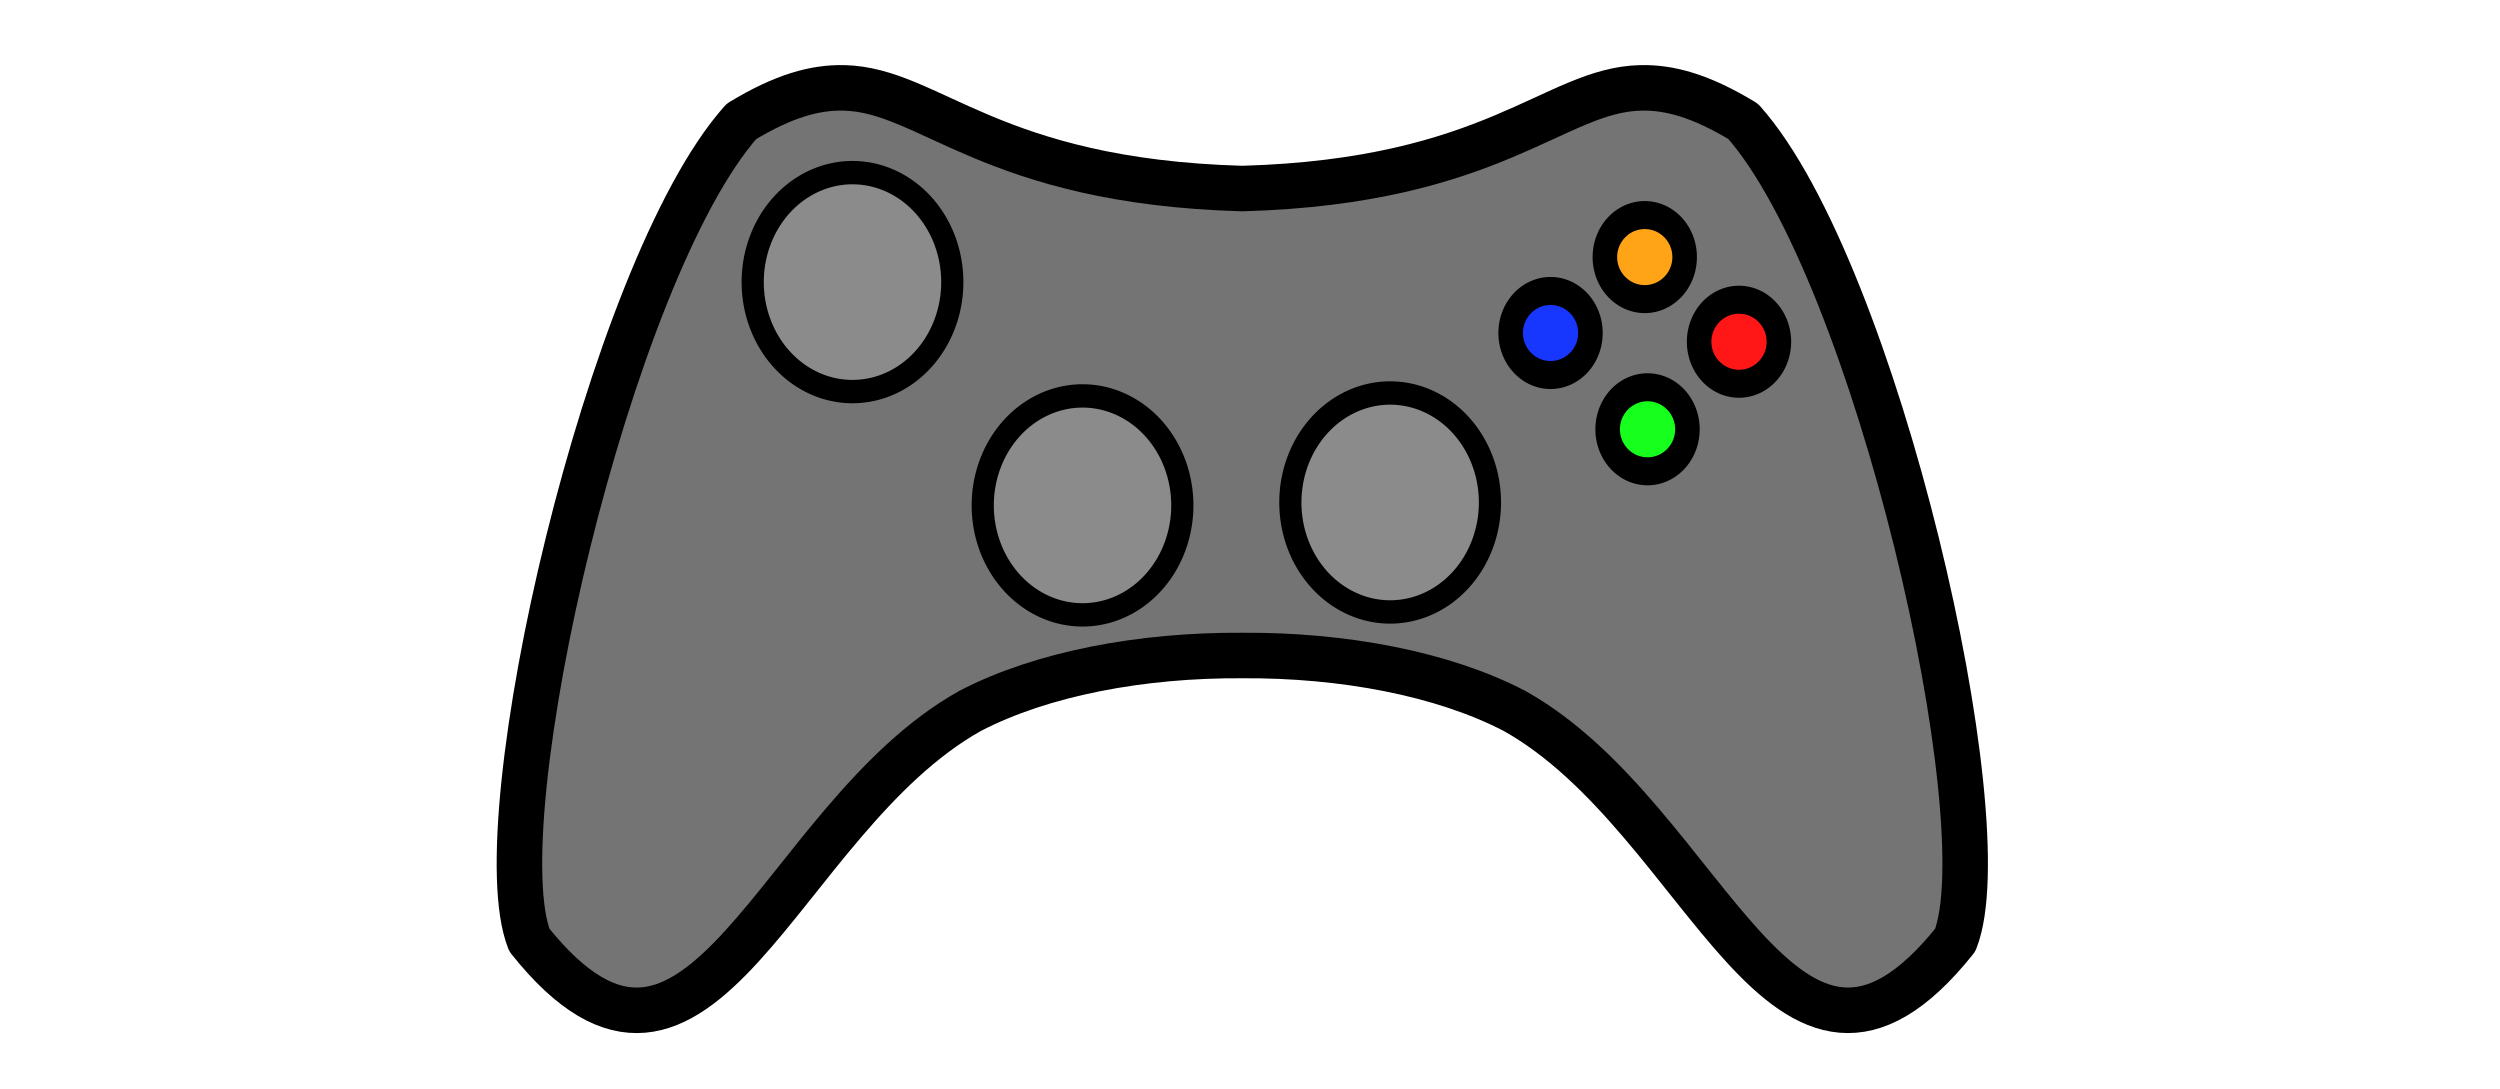 <?xml version="1.0" encoding="UTF-8" standalone="no"?>
<!-- Created with Inkscape (http://www.inkscape.org/) -->

<svg
   xmlns:dc="http://purl.org/dc/elements/1.1/"
   xmlns:cc="http://creativecommons.org/ns#"
   xmlns:rdf="http://www.w3.org/1999/02/22-rdf-syntax-ns#"
   xmlns:svg="http://www.w3.org/2000/svg"
   xmlns="http://www.w3.org/2000/svg"
   xmlns:sodipodi="http://sodipodi.sourceforge.net/DTD/sodipodi-0.dtd"
   xmlns:inkscape="http://www.inkscape.org/namespaces/inkscape"
   inkscape:export-ydpi="90"
   inkscape:export-xdpi="90"
   inkscape:export-filename="/home/micha/Programmieren/git/platformer/images/menu/startOn.png"
   sodipodi:docname="gamepadOn.svg"
   inkscape:version="0.48.3.1 r9886"
   version="1.1"
   id="svg2"
   height="40.3"
   width="92.55">
  <sodipodi:namedview
     id="base"
     pagecolor="#ffffff"
     bordercolor="#666666"
     borderopacity="1.0"
     inkscape:pageopacity="0"
     inkscape:pageshadow="2"
     inkscape:zoom="5.6568542"
     inkscape:cx="47.274778"
     inkscape:cy="15.735638"
     inkscape:document-units="px"
     inkscape:current-layer="layer1"
     showgrid="false"
     inkscape:showpageshadow="true"
     inkscape:window-width="1920"
     inkscape:window-height="1025"
     inkscape:window-x="0"
     inkscape:window-y="27"
     inkscape:window-maximized="1">
    <inkscape:grid
       originy="0px"
       originx="0px"
       spacingy="10px"
       spacingx="10px"
       snapvisiblegridlinesonly="true"
       enabled="true"
       visible="true"
       empspacing="5"
       id="grid2985"
       type="xygrid" />
  </sodipodi:namedview>
  <defs
     id="defs4" />
  <g
     transform="translate(0,-1012.062)"
     id="layer1"
     inkscape:groupmode="layer"
     inkscape:label="Ebene 1">
    <path
       style="fill:#747474;fill-opacity:1;stroke:#000000;stroke-width:1.685px;stroke-linecap:butt;stroke-linejoin:round;stroke-opacity:1"
       d="m 56.07,1038.382 c 7.153,4.003 9.967,16.426 16.313,8.482 1.73,-4.394 -2.938,-24.781 -7.849,-30.307 -1.571,-0.953 -2.732,-1.267 -3.796,-1.242 -3.191,0.072 -5.413,3.466 -14.748,3.727 -9.335,-0.261 -11.557,-3.655 -14.748,-3.727 -1.064,-0.024 -2.225,0.29 -3.796,1.242 -4.911,5.526 -9.579,25.913 -7.849,30.307 6.345,7.945 9.16,-4.478 16.313,-8.482 2.665,-1.389 6.368,-2.077 10.08,-2.053 3.712,-0.024 7.415,0.664 10.08,2.053 z"
       id="path4279"
       inkscape:connector-curvature="0"
       sodipodi:nodetypes="cccscsccccc" />
    <path
       sodipodi:type="arc"
       style="fill:#8b8b8b;fill-opacity:1;stroke:#000000;stroke-width:0.5;stroke-linejoin:round;stroke-miterlimit:4;stroke-opacity:1;stroke-dasharray:none"
       id="path4300"
       sodipodi:cx="17.4375"
       sodipodi:cy="22.34375"
       sodipodi:rx="2.25"
       sodipodi:ry="2.34375"
       d="m 19.688,22.344 a 2.25,2.344 0 1 1 -4.5,0 2.25,2.344 0 1 1 4.5,0 z"
       transform="matrix(1.642,0,0,1.729,2.926,983.873)" />
    <path
       sodipodi:type="arc"
       style="fill:#8b8b8b;fill-opacity:1;stroke:#000000;stroke-width:0.5;stroke-linejoin:round;stroke-miterlimit:4;stroke-opacity:1;stroke-dasharray:none"
       id="path4300-9"
       sodipodi:cx="17.4375"
       sodipodi:cy="22.34375"
       sodipodi:rx="2.25"
       sodipodi:ry="2.34375"
       d="m 19.688,22.344 a 2.25,2.344 0 1 1 -4.5,0 2.25,2.344 0 1 1 4.5,0 z"
       transform="matrix(1.642,0,0,1.729,11.442,992.139)" />
    <path
       sodipodi:type="arc"
       style="fill:#8b8b8b;fill-opacity:1;stroke:#000000;stroke-width:0.5;stroke-linejoin:round;stroke-miterlimit:4;stroke-opacity:1;stroke-dasharray:none"
       id="path4300-1"
       sodipodi:cx="17.4375"
       sodipodi:cy="22.34375"
       sodipodi:rx="2.25"
       sodipodi:ry="2.34375"
       d="m 19.688,22.344 a 2.25,2.344 0 1 1 -4.5,0 2.25,2.344 0 1 1 4.5,0 z"
       transform="matrix(1.642,0,0,1.729,22.83,992.031)" />
    <path
       sodipodi:type="arc"
       style="fill:#ff1717;fill-opacity:1;stroke:#000000;stroke-width:0.5;stroke-linejoin:round;stroke-miterlimit:4;stroke-opacity:1;stroke-dasharray:none"
       id="path4327"
       sodipodi:cx="16.5625"
       sodipodi:cy="8.249999"
       sodipodi:rx="0.8125"
       sodipodi:ry="0.75"
       d="m 17.375,8.25 a 0.812,0.75 0 1 1 -1.625,0 0.812,0.75 0 1 1 1.625,0 z"
       transform="matrix(1.817,0,0,2.073,34.284,1007.611)" />
    <path
       sodipodi:type="arc"
       style="fill:#1737ff;fill-opacity:1;stroke:#000000;stroke-width:0.5;stroke-linejoin:round;stroke-miterlimit:4;stroke-opacity:1;stroke-dasharray:none"
       id="path4327-6"
       sodipodi:cx="16.5625"
       sodipodi:cy="8.249999"
       sodipodi:rx="0.8125"
       sodipodi:ry="0.75"
       d="m 17.375,8.25 a 0.812,0.75 0 1 1 -1.625,0 0.812,0.75 0 1 1 1.625,0 z"
       transform="matrix(1.817,0,0,2.073,27.307,1007.287)" />
    <path
       sodipodi:type="arc"
       style="fill:#ffa317;fill-opacity:1;stroke:#000000;stroke-width:0.5;stroke-linejoin:round;stroke-miterlimit:4;stroke-opacity:1;stroke-dasharray:none"
       id="path4327-6-9"
       sodipodi:cx="16.5625"
       sodipodi:cy="8.249999"
       sodipodi:rx="0.8125"
       sodipodi:ry="0.75"
       d="m 17.375,8.25 a 0.812,0.75 0 1 1 -1.625,0 0.812,0.75 0 1 1 1.625,0 z"
       transform="matrix(1.817,0,0,2.073,30.795,1004.477)" />
    <path
       sodipodi:type="arc"
       style="fill:#17ff1d;fill-opacity:1;stroke:#000000;stroke-width:0.5;stroke-linejoin:round;stroke-miterlimit:4;stroke-opacity:1;stroke-dasharray:none"
       id="path4327-6-9-1"
       sodipodi:cx="16.5625"
       sodipodi:cy="8.249999"
       sodipodi:rx="0.8125"
       sodipodi:ry="0.75"
       d="m 17.375,8.25 a 0.812,0.75 0 1 1 -1.625,0 0.812,0.75 0 1 1 1.625,0 z"
       transform="matrix(1.817,0,0,2.073,30.898,1010.852)" />
  </g>
</svg>
